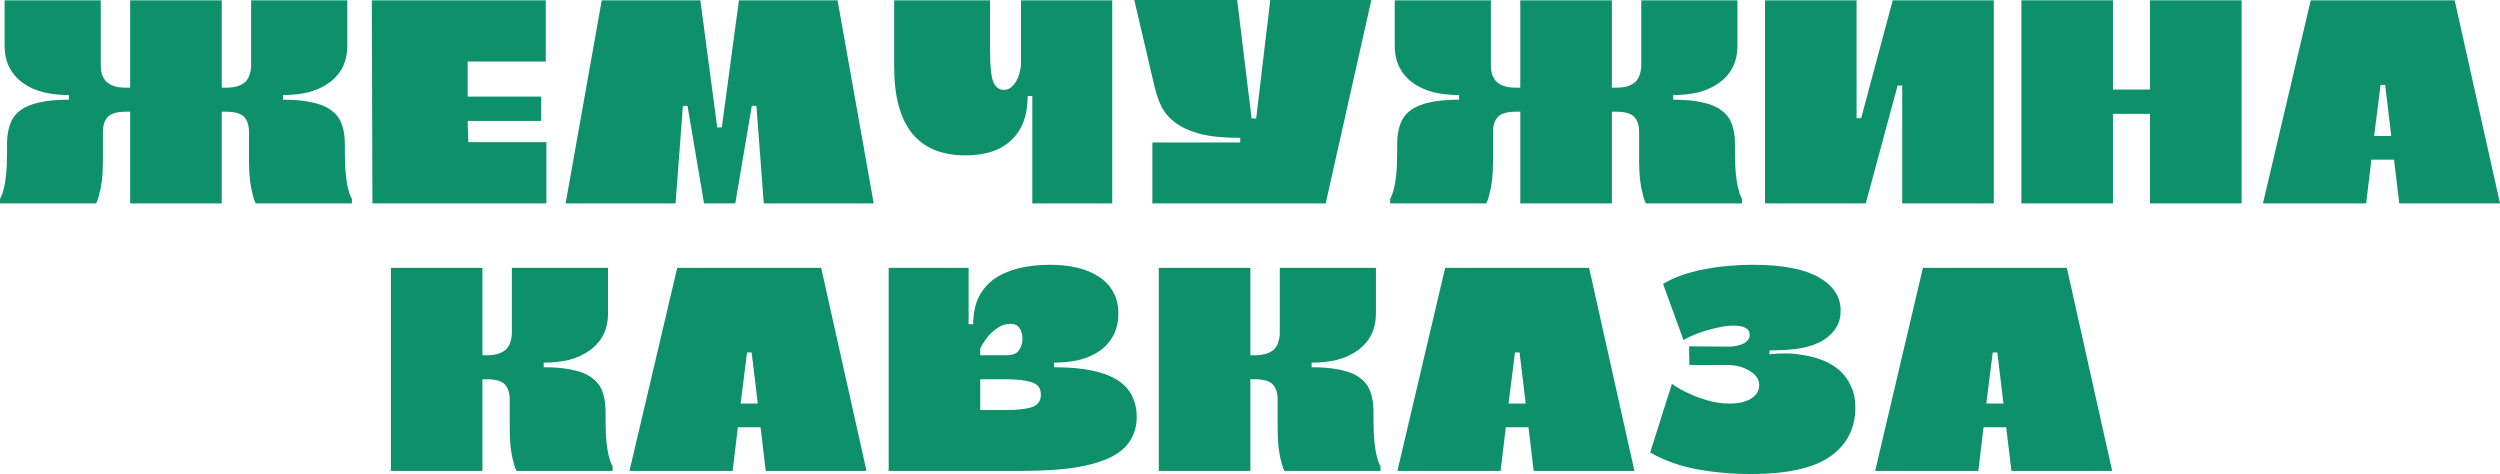 <svg width="327" height="62" viewBox="0 0 327 62" fill="none" xmlns="http://www.w3.org/2000/svg">
<path d="M17.025 14.609H16.504C15.276 14.609 14.461 14.85 14.061 15.333C13.66 15.789 13.46 16.433 13.46 17.265V21.048C13.46 21.987 13.42 22.805 13.34 23.503C13.259 24.201 13.153 24.777 13.019 25.234C12.912 25.77 12.765 26.226 12.579 26.602H0V25.998C0.187 25.703 0.347 25.274 0.481 24.71C0.614 24.227 0.721 23.597 0.801 22.819C0.881 22.014 0.921 21.008 0.921 19.8V18.835C0.921 17.842 1.055 16.983 1.322 16.259C1.589 15.508 2.03 14.904 2.644 14.448C3.285 13.965 4.113 13.616 5.128 13.402C6.169 13.16 7.464 13.039 9.013 13.039V12.436C7.811 12.436 6.703 12.315 5.688 12.073C4.674 11.805 3.779 11.403 3.004 10.866C2.257 10.329 1.669 9.659 1.242 8.854C0.815 8.022 0.601 7.056 0.601 5.956V0.04H13.179V8.532C13.179 8.908 13.219 9.27 13.3 9.619C13.406 9.967 13.58 10.289 13.82 10.584C14.061 10.853 14.395 11.067 14.822 11.228C15.249 11.389 15.81 11.47 16.504 11.47H17.025V0.04H29.003V11.47H29.523C30.218 11.47 30.779 11.389 31.206 11.228C31.633 11.067 31.967 10.853 32.207 10.584C32.448 10.289 32.608 9.967 32.688 9.619C32.795 9.27 32.848 8.908 32.848 8.532V0.04H45.427V5.956C45.427 7.056 45.213 8.022 44.786 8.854C44.358 9.659 43.758 10.329 42.983 10.866C42.235 11.403 41.354 11.805 40.339 12.073C39.324 12.315 38.216 12.436 37.014 12.436V13.039C38.563 13.039 39.845 13.16 40.86 13.402C41.901 13.616 42.729 13.965 43.344 14.448C43.985 14.904 44.439 15.508 44.706 16.259C44.973 16.983 45.106 17.842 45.106 18.835V19.8C45.106 21.008 45.146 22.014 45.226 22.819C45.306 23.597 45.413 24.227 45.547 24.71C45.68 25.274 45.841 25.703 46.028 25.998V26.602H33.449C33.262 26.226 33.115 25.77 33.008 25.234C32.875 24.777 32.768 24.201 32.688 23.503C32.608 22.805 32.568 21.987 32.568 21.048V17.265C32.568 16.433 32.367 15.789 31.967 15.333C31.566 14.85 30.752 14.609 29.523 14.609H29.003V26.602H17.025V14.609Z" fill="#0E916B"/>
<path d="M48.633 0.04H71.386V8.049H61.171V12.637H70.785V15.816H61.171L61.252 18.593H71.466V26.602H48.713L48.633 0.04Z" fill="#0E916B"/>
<path d="M91.608 0.04L93.811 16.661H94.412L96.655 0.04H109.554L114.281 26.602H99.9L98.939 13.844H98.338L96.175 26.602H92.089L89.925 13.844H89.325L88.363 26.602H73.982L78.709 0.04H91.608Z" fill="#0E916B"/>
<path d="M135.024 26.602V12.597L134.984 12.556H134.423C134.423 15.052 133.716 16.97 132.3 18.311C130.911 19.653 128.908 20.324 126.291 20.324C120.069 20.324 116.958 16.46 116.958 8.733V0.04H129.496V6.479C129.496 8.653 129.643 10.075 129.937 10.745C130.23 11.416 130.684 11.752 131.299 11.752C131.753 11.752 132.127 11.591 132.42 11.269C132.741 10.947 132.981 10.584 133.141 10.182C133.328 9.699 133.462 9.162 133.542 8.572V0.04H145.479V26.602H135.024Z" fill="#0E916B"/>
<path d="M166.151 0H179.37L173.401 26.602H150.728V18.633H162.225V18.03C160.062 18.03 158.299 17.855 156.937 17.507C155.575 17.131 154.494 16.635 153.692 16.017C152.891 15.4 152.29 14.689 151.89 13.884C151.516 13.08 151.222 12.221 151.009 11.309L148.365 0H161.824L163.707 15.494H164.308L166.151 0Z" fill="#0E916B"/>
<path d="M198.854 14.609H198.334C197.105 14.609 196.291 14.85 195.89 15.333C195.489 15.789 195.289 16.433 195.289 17.265V21.048C195.289 21.987 195.249 22.805 195.169 23.503C195.089 24.201 194.982 24.777 194.849 25.234C194.742 25.77 194.595 26.226 194.408 26.602H181.829V25.998C182.016 25.703 182.177 25.274 182.31 24.71C182.444 24.227 182.55 23.597 182.631 22.819C182.711 22.014 182.751 21.008 182.751 19.8V18.835C182.751 17.842 182.884 16.983 183.151 16.259C183.418 15.508 183.859 14.904 184.473 14.448C185.114 13.965 185.942 13.616 186.957 13.402C187.998 13.16 189.294 13.039 190.843 13.039V12.436C189.641 12.436 188.533 12.315 187.518 12.073C186.503 11.805 185.608 11.403 184.834 10.866C184.086 10.329 183.499 9.659 183.071 8.854C182.644 8.022 182.43 7.056 182.43 5.956V0.04H195.009V8.532C195.009 8.908 195.049 9.27 195.129 9.619C195.236 9.967 195.409 10.289 195.65 10.584C195.89 10.853 196.224 11.067 196.651 11.228C197.078 11.389 197.639 11.47 198.334 11.47H198.854V0.04H210.832V11.47H211.353C212.047 11.47 212.608 11.389 213.035 11.228C213.463 11.067 213.796 10.853 214.037 10.584C214.277 10.289 214.437 9.967 214.517 9.619C214.624 9.27 214.678 8.908 214.678 8.532V0.04H227.256V5.956C227.256 7.056 227.042 8.022 226.615 8.854C226.188 9.659 225.587 10.329 224.813 10.866C224.065 11.403 223.183 11.805 222.169 12.073C221.154 12.315 220.046 12.436 218.844 12.436V13.039C220.393 13.039 221.675 13.16 222.689 13.402C223.731 13.616 224.559 13.965 225.173 14.448C225.814 14.904 226.268 15.508 226.535 16.259C226.802 16.983 226.936 17.842 226.936 18.835V19.8C226.936 21.008 226.976 22.014 227.056 22.819C227.136 23.597 227.243 24.227 227.376 24.71C227.51 25.274 227.67 25.703 227.857 25.998V26.602H215.279C215.092 26.226 214.945 25.77 214.838 25.234C214.704 24.777 214.598 24.201 214.517 23.503C214.437 22.805 214.397 21.987 214.397 21.048V17.265C214.397 16.433 214.197 15.789 213.796 15.333C213.396 14.85 212.581 14.609 211.353 14.609H210.832V26.602H198.854V14.609Z" fill="#0E916B"/>
<path d="M248.809 11.188H248.208L244.042 26.602H230.863V0.04H242.841V15.454H243.441L247.567 0.04H260.787V26.602H248.809V11.188Z" fill="#0E916B"/>
<path d="M276.374 26.602H264.397V0.04H276.374V11.711H281.221V0.04H293.199V26.602H281.221V14.891H276.374V26.602Z" fill="#0E916B"/>
<path d="M309.494 26.602H295.994L302.244 0.04H321.071L327 26.602H313.821L313.14 20.887H310.175L309.494 26.602ZM311.377 11.108L310.536 17.788H312.779L311.978 11.108H311.377Z" fill="#0E916B"/>
<path d="M79.209 54.796C79.209 56.004 79.249 57.01 79.329 57.815C79.409 58.593 79.516 59.223 79.649 59.706C79.783 60.27 79.943 60.699 80.13 60.994V61.597H67.552C67.365 61.222 67.218 60.766 67.111 60.229C66.977 59.773 66.871 59.196 66.79 58.499C66.71 57.801 66.67 56.983 66.67 56.044V52.261C66.67 51.429 66.47 50.785 66.069 50.329C65.669 49.846 64.854 49.605 63.626 49.605H63.105V61.597H51.127V35.036H63.105V46.465H63.626C64.32 46.465 64.881 46.385 65.308 46.224C65.736 46.063 66.069 45.848 66.31 45.58C66.55 45.285 66.71 44.963 66.79 44.614C66.897 44.265 66.951 43.903 66.951 43.528V35.036H79.529V40.952C79.529 42.052 79.315 43.018 78.888 43.849C78.461 44.654 77.86 45.325 77.085 45.862C76.338 46.398 75.456 46.801 74.442 47.069C73.427 47.311 72.319 47.431 71.117 47.431V48.035C72.666 48.035 73.948 48.156 74.962 48.397C76.004 48.612 76.832 48.961 77.446 49.444C78.087 49.9 78.541 50.503 78.808 51.255C79.075 51.979 79.209 52.838 79.209 53.83V54.796Z" fill="#0E916B"/>
<path d="M95.833 61.597H82.333L88.582 35.036H107.41L113.339 61.597H100.159L99.478 55.883H96.514L95.833 61.597ZM97.716 46.103L96.874 52.784H99.118L98.317 46.103H97.716Z" fill="#0E916B"/>
<path d="M148.686 54.514C148.686 55.641 148.419 56.647 147.885 57.533C147.378 58.418 146.523 59.169 145.321 59.786C144.146 60.377 142.584 60.833 140.634 61.155C138.685 61.45 136.281 61.597 133.424 61.597H116.239V35.036H126.694V42.401H127.295C127.295 41.032 127.535 39.852 128.016 38.859C128.523 37.866 129.218 37.062 130.099 36.444C131.007 35.827 132.075 35.371 133.304 35.076C134.532 34.781 135.881 34.633 137.35 34.633C138.685 34.633 139.9 34.768 140.995 35.036C142.09 35.304 143.025 35.707 143.799 36.243C144.6 36.78 145.214 37.451 145.642 38.255C146.069 39.033 146.283 39.932 146.283 40.952C146.283 42.052 146.069 43.018 145.642 43.849C145.214 44.654 144.627 45.325 143.879 45.862C143.131 46.398 142.237 46.801 141.195 47.069C140.18 47.311 139.072 47.431 137.87 47.431V48.035C139.847 48.035 141.516 48.183 142.878 48.478C144.266 48.773 145.388 49.202 146.243 49.766C147.097 50.329 147.711 51.013 148.085 51.818C148.486 52.623 148.686 53.522 148.686 54.514ZM132.222 42.361C131.554 42.361 130.98 42.535 130.5 42.884C130.019 43.206 129.605 43.568 129.258 43.97C128.857 44.453 128.51 44.99 128.216 45.58V46.465H131.581C132.462 46.465 133.037 46.237 133.304 45.781C133.597 45.325 133.744 44.842 133.744 44.333C133.744 43.796 133.624 43.34 133.384 42.964C133.143 42.562 132.756 42.361 132.222 42.361ZM136.148 51.617C136.148 50.785 135.747 50.248 134.946 50.007C134.172 49.739 133.05 49.605 131.581 49.605H128.216V53.629H131.581C133.05 53.629 134.172 53.508 134.946 53.267C135.747 52.998 136.148 52.449 136.148 51.617Z" fill="#0E916B"/>
<path d="M179.653 54.796C179.653 56.004 179.693 57.01 179.773 57.815C179.853 58.593 179.96 59.223 180.094 59.706C180.227 60.27 180.387 60.699 180.574 60.994V61.597H167.996C167.809 61.222 167.662 60.766 167.555 60.229C167.422 59.773 167.315 59.196 167.235 58.499C167.155 57.801 167.115 56.983 167.115 56.044V52.261C167.115 51.429 166.914 50.785 166.514 50.329C166.113 49.846 165.299 49.605 164.07 49.605H163.549V61.597H151.572V35.036H163.549V46.465H164.07C164.764 46.465 165.325 46.385 165.753 46.224C166.18 46.063 166.514 45.848 166.754 45.58C166.994 45.285 167.155 44.963 167.235 44.614C167.342 44.265 167.395 43.903 167.395 43.528V35.036H179.973V40.952C179.973 42.052 179.76 43.018 179.332 43.849C178.905 44.654 178.304 45.325 177.53 45.862C176.782 46.398 175.901 46.801 174.886 47.069C173.871 47.311 172.763 47.431 171.561 47.431V48.035C173.11 48.035 174.392 48.156 175.407 48.397C176.448 48.612 177.276 48.961 177.89 49.444C178.531 49.9 178.985 50.503 179.252 51.255C179.519 51.979 179.653 52.838 179.653 53.83V54.796Z" fill="#0E916B"/>
<path d="M196.277 61.597H182.778L189.027 35.036H207.854L213.783 61.597H200.604L199.923 55.883H196.958L196.277 61.597ZM198.16 46.103L197.319 52.784H199.562L198.761 46.103H198.16Z" fill="#0E916B"/>
<path d="M231.425 46.345C232.039 46.264 232.746 46.224 233.548 46.224C234.349 46.224 235.163 46.304 235.991 46.465C236.846 46.6 237.674 46.828 238.475 47.15C239.276 47.472 239.984 47.901 240.598 48.437C241.212 48.974 241.706 49.645 242.08 50.45C242.481 51.255 242.681 52.207 242.681 53.307C242.681 56.017 241.586 58.15 239.396 59.706C237.206 61.235 233.761 62 229.061 62C226.497 62 224.094 61.785 221.85 61.356C219.607 60.927 217.604 60.202 215.842 59.183L218.686 50.208C219.407 50.718 220.168 51.147 220.969 51.496C221.664 51.818 222.465 52.113 223.373 52.381C224.281 52.65 225.242 52.784 226.257 52.784C226.738 52.784 227.205 52.744 227.659 52.663C228.14 52.556 228.554 52.408 228.901 52.221C229.275 52.006 229.568 51.751 229.782 51.456C229.996 51.134 230.103 50.745 230.103 50.289C230.076 49.564 229.635 48.961 228.781 48.478C227.953 47.968 226.978 47.727 225.856 47.753H220.969L220.929 45.298L226.017 45.339C226.844 45.339 227.525 45.204 228.06 44.936C228.594 44.641 228.861 44.265 228.861 43.809C228.861 43.38 228.674 43.071 228.3 42.884C227.953 42.696 227.499 42.602 226.938 42.602C226.404 42.575 225.79 42.629 225.095 42.763C224.428 42.897 223.773 43.058 223.132 43.246C222.491 43.434 221.904 43.648 221.37 43.89C220.862 44.104 220.475 44.306 220.208 44.493L217.524 37.129C219.046 36.243 220.822 35.613 222.852 35.237C224.882 34.835 227.018 34.633 229.261 34.633C233.08 34.633 235.938 35.17 237.834 36.243C239.73 37.29 240.705 38.712 240.758 40.509C240.812 42.146 240.077 43.461 238.555 44.453C237.059 45.419 234.696 45.875 231.465 45.822L231.425 46.345Z" fill="#0E916B"/>
<path d="M258.767 61.597H245.268L251.517 35.036H270.344L276.273 61.597H263.094L262.413 55.883H259.449L258.767 61.597ZM260.65 46.103L259.809 52.784H262.052L261.251 46.103H260.65Z" fill="#0E916B"/>
</svg>

